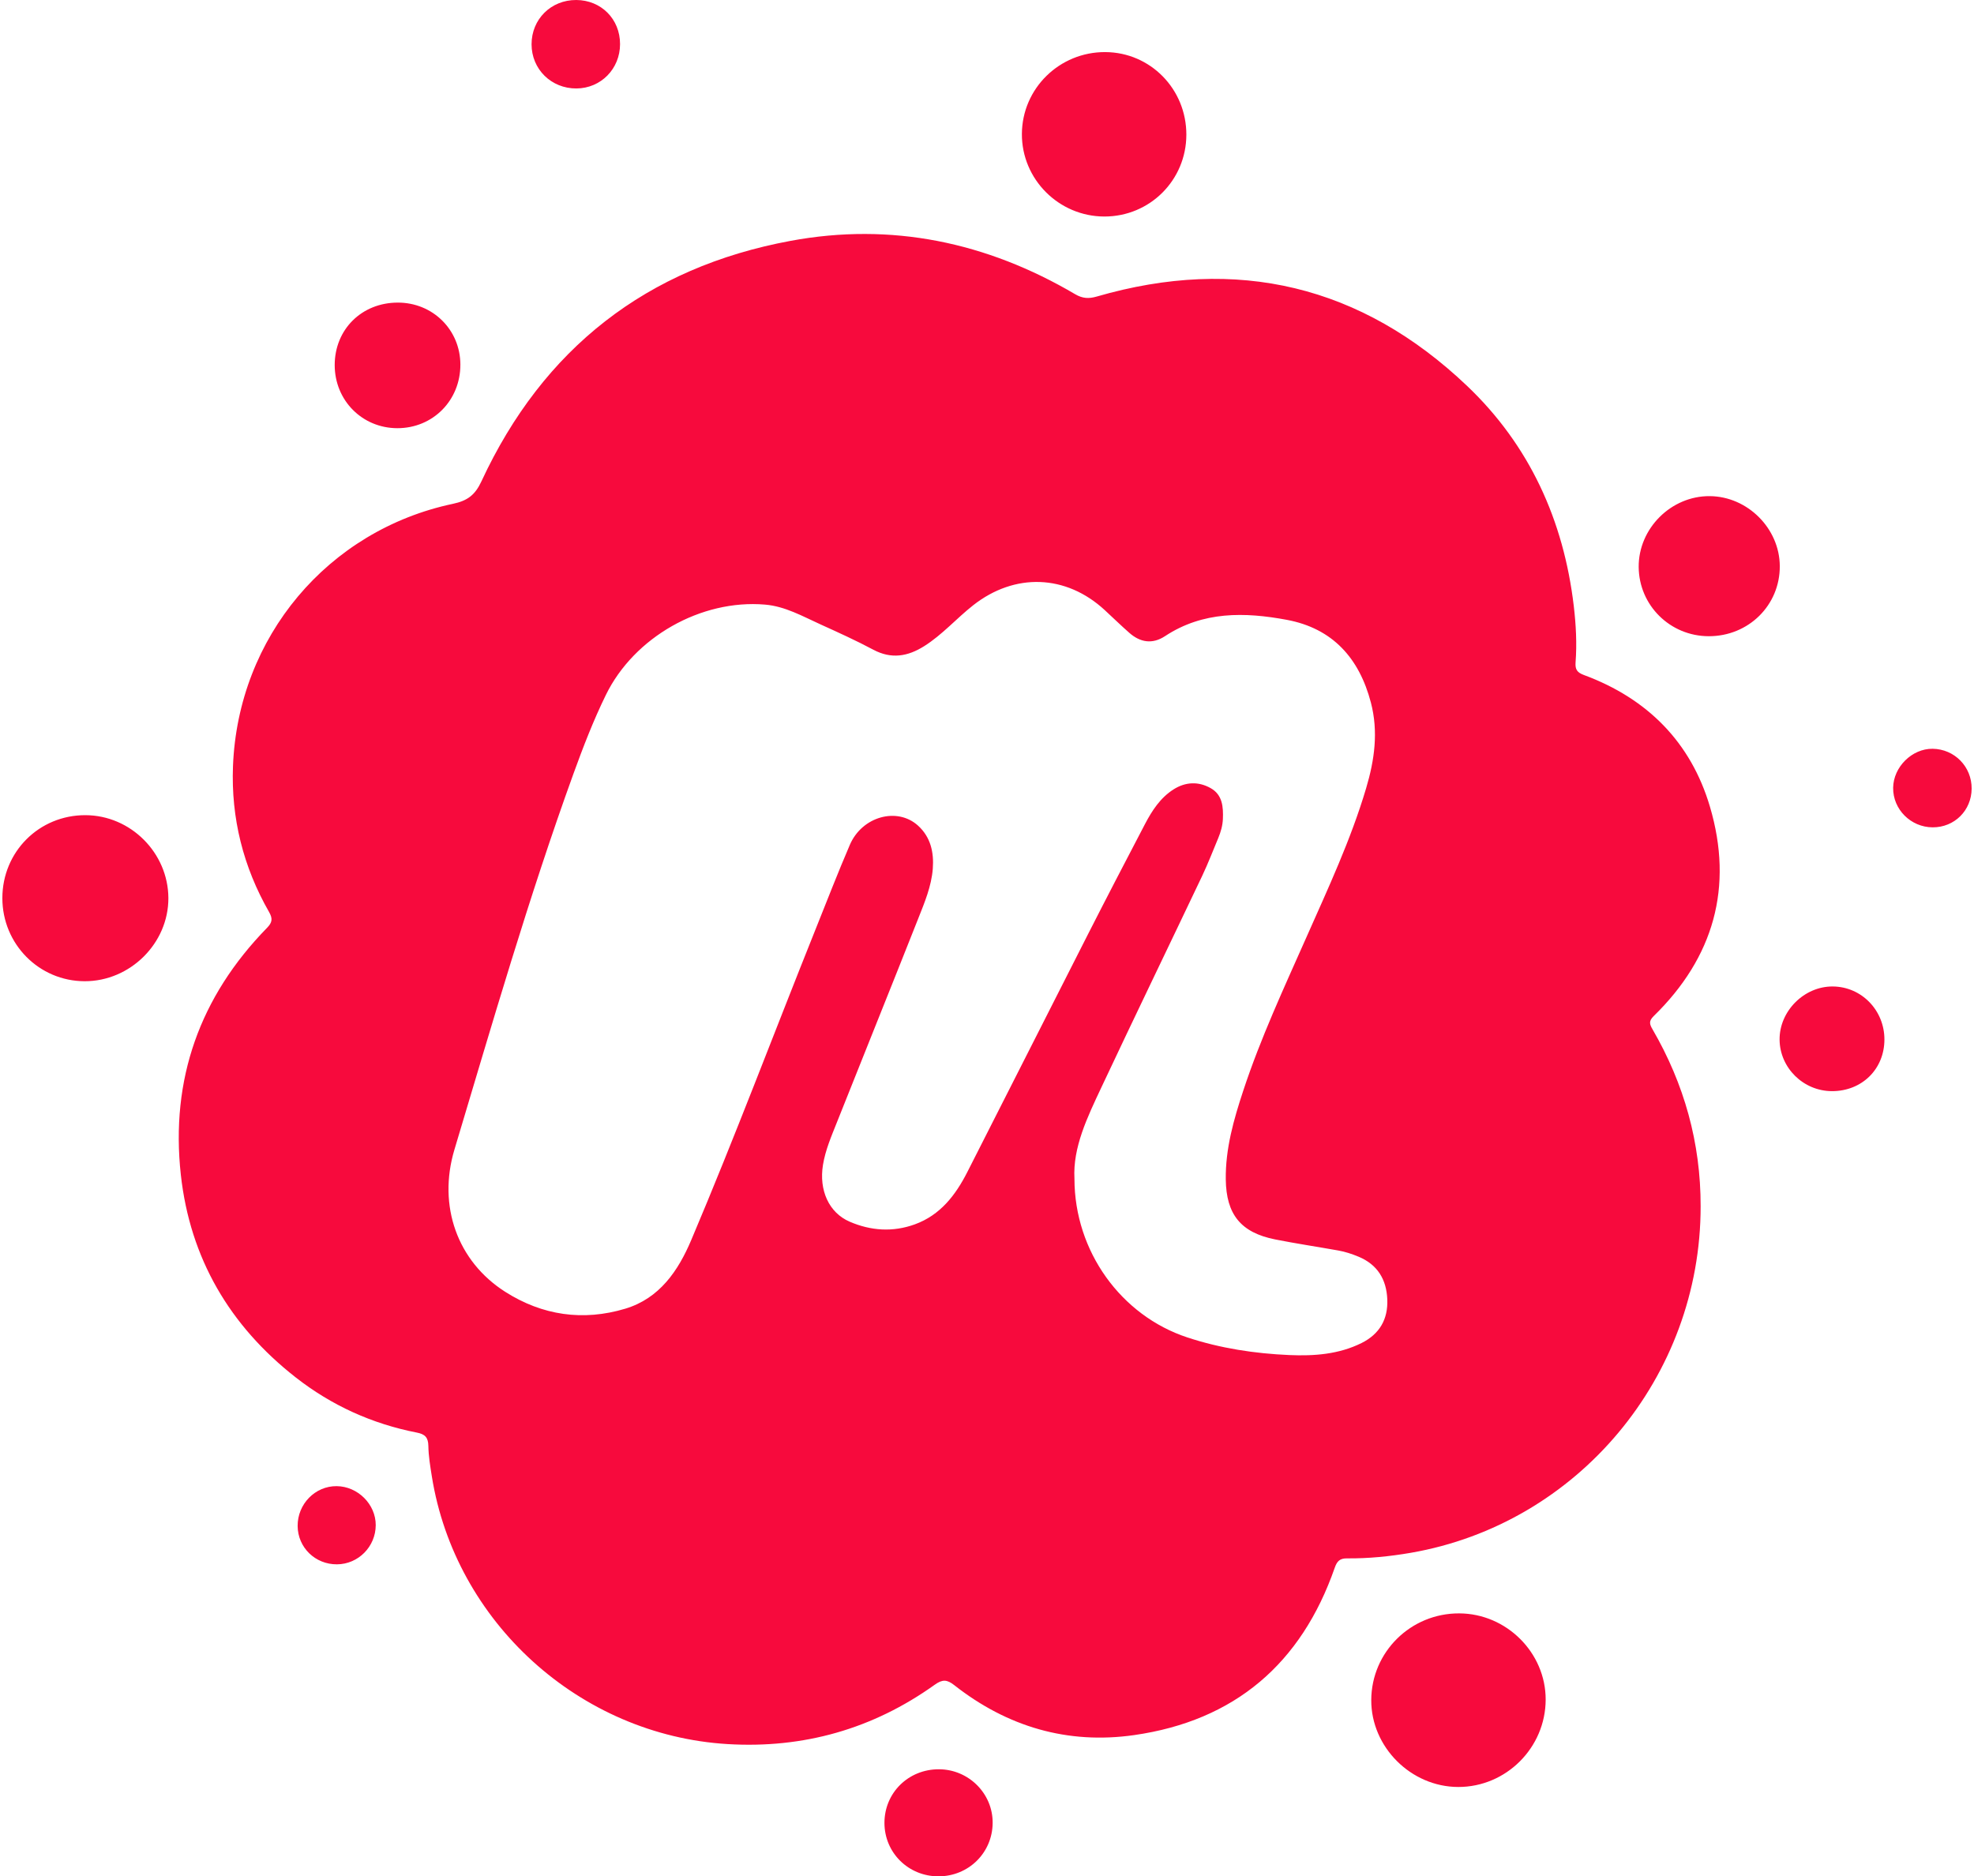 <?xml version="1.0" encoding="utf-8"?>
<!-- Generator: Adobe Illustrator 16.0.0, SVG Export Plug-In . SVG Version: 6.00 Build 0)  -->
<!DOCTYPE svg PUBLIC "-//W3C//DTD SVG 1.1//EN" "http://www.w3.org/Graphics/SVG/1.1/DTD/svg11.dtd">
<svg version="1.1" id="Layer_1" xmlns="http://www.w3.org/2000/svg" xmlns:xlink="http://www.w3.org/1999/xlink" x="0px" y="0px"
	 width="526px" height="500px" viewBox="36.5 49.5 526 500" enable-background="new 36.5 49.5 526 500" xml:space="preserve">
<path fill="#F70A3D" d="M489.659,370.918c0.041,45.485-32.715,84.669-77.257,92.373c-5.608,0.963-11.271,1.533-16.962,1.479
	c-1.918-0.021-2.672,0.746-3.282,2.503c-8.892,25.533-26.638,40.751-53.446,44.59c-17.734,2.537-33.827-2.218-47.934-13.306
	c-1.966-1.546-3.167-1.573-5.215-0.108c-16.5,11.801-35,17.028-55.203,15.808c-39.422-2.38-72.591-32.511-78.796-71.363
	c-0.427-2.686-0.881-5.392-0.922-8.098c-0.041-2.251-0.895-3.12-3.045-3.54c-11.936-2.327-22.766-7.243-32.321-14.723
	c-17.585-13.768-28.137-31.745-30.592-53.982c-2.801-25.452,5.06-47.458,22.963-65.795c1.444-1.472,1.533-2.496,0.549-4.226
	c-6.883-12.017-10.146-25.031-9.616-38.832c1.322-34.444,25.289-62.9,58.628-69.946c3.858-0.82,5.88-2.332,7.575-5.987
	c16.444-35.428,44.054-56.974,82.369-64.081c26.896-4.991,52.268,0.353,75.812,14.201c1.979,1.167,3.636,1.261,5.778,0.637
	c37.395-10.85,70.53-2.957,98.66,23.791c16.635,15.814,25.75,35.828,28.449,58.661c0.59,4.992,0.86,10.03,0.48,15.049
	c-0.143,1.898,0.441,2.692,2.238,3.357c16.858,6.239,28.482,17.876,33.568,35.088c6.334,21.41,1.012,40.182-14.986,55.793
	c-1.385,1.356-1.092,2.185-0.306,3.54C485.298,338.366,489.679,354.045,489.659,370.918z M322.803,363.614
	c0.013,19.354,12.438,36.458,30.056,42.271c8.83,2.916,17.938,4.299,27.182,4.706c6.6,0.285,13.189-0.176,19.287-3.215
	c4.794-2.394,7.053-6.348,6.836-11.617c-0.217-5.303-2.591-9.27-7.664-11.38c-1.763-0.732-3.553-1.329-5.425-1.655
	c-5.595-0.997-11.218-1.838-16.785-2.942c-9.188-1.831-13.041-6.694-13.163-15.985c-0.107-8.219,2.123-15.971,4.652-23.641
	c4.625-14.038,10.863-27.418,16.839-40.907c5.771-13.027,11.819-25.946,15.896-39.666c2.245-7.534,3.316-15.089,1.275-22.881
	c-3.106-11.827-10.193-19.754-22.414-22.034c-11.189-2.082-22.325-2.319-32.443,4.354c-3.365,2.211-6.6,1.682-9.521-0.895
	c-2.231-1.96-4.354-4.035-6.538-6.049c-10.321-9.528-23.966-9.996-35.047-1.295c-4.47,3.513-8.233,7.867-13.09,10.919
	c-4.34,2.726-8.714,3.499-13.521,0.935c-4.578-2.441-9.318-4.59-14.045-6.733c-4.788-2.163-9.427-4.835-14.818-5.29
	c-17.049-1.451-34.892,8.681-42.413,24.082c-3.337,6.815-6.062,13.896-8.646,21.023c-11.93,32.946-21.647,66.596-31.704,100.131
	c-4.503,15.008,0.812,29.777,13.521,37.883c9.915,6.319,20.772,7.881,32.011,4.503c9.106-2.74,14.092-10.07,17.577-18.305
	c11.583-27.315,22.014-55.094,33.055-82.627c3.038-7.575,5.98-15.184,9.203-22.678c3.255-7.568,12.606-10.146,18.154-5.127
	c3.385,3.064,4.279,7.142,3.947,11.502c-0.366,4.659-2.17,8.958-3.866,13.237c-7.182,18.163-14.499,36.269-21.715,54.417
	c-1.458,3.669-3.038,7.311-3.682,11.25c-1.105,6.762,1.573,12.757,7.106,15.144c5.644,2.436,11.502,2.842,17.354,0.719
	c6.809-2.468,10.878-7.799,14.011-13.957c10.771-21.151,21.458-42.352,32.22-63.502c4.972-9.772,10.031-19.497,15.11-29.209
	c1.886-3.601,4.097-7.012,7.623-9.25c3.181-2.014,6.612-2.164,9.874-0.332c3.182,1.783,3.396,5.039,3.262,8.253
	c-0.074,1.729-0.556,3.418-1.221,5.025c-1.396,3.343-2.699,6.734-4.246,10.01c-8.951,18.833-18.039,37.59-26.91,56.463
	C326.233,347.236,322.341,355.239,322.803,363.614z M448.365,502.401c0.021-12.492-10.45-22.937-23.044-22.971
	c-12.906-0.047-23.376,10.281-23.432,23.093c-0.054,12.524,10.594,23.151,23.188,23.166
	C437.847,525.703,448.345,515.205,448.365,502.401z M59.049,310.975c12.146,0.027,22.366-10.125,22.318-22.163
	c-0.055-12.057-10.058-22.054-22.102-22.087c-12.343-0.034-22.143,9.759-22.136,22.123C37.138,301.08,46.91,310.947,59.049,310.975z
	 M331.022,63.382c-12.207-0.068-22.156,9.691-22.225,21.789c-0.074,12.085,9.84,22.014,21.986,22.027
	c12.099,0.007,21.816-9.684,21.837-21.79C352.649,73.243,343.039,63.443,331.022,63.382z M510.75,200.339
	c-0.054-10.031-8.606-18.562-18.677-18.63c-10.281-0.074-18.989,8.613-18.921,18.874c0.074,10.234,8.375,18.439,18.67,18.453
	C502.429,219.056,510.811,210.769,510.75,200.339z M125.686,146.776c0,9.42,7.331,16.812,16.69,16.826
	c9.48,0.013,16.832-7.419,16.798-16.975c-0.034-9.27-7.378-16.52-16.704-16.492C132.881,130.155,125.692,137.282,125.686,146.776z
	 M301.006,535.306c0.081-7.846-6.375-14.309-14.311-14.336c-8.145-0.026-14.54,6.287-14.52,14.323
	c0.021,7.927,6.383,14.207,14.385,14.207C294.557,549.507,300.938,543.24,301.006,535.306z M524.87,312.372
	c-7.623-0.054-14.235,6.558-14.174,14.174c0.067,7.527,6.348,13.705,13.957,13.719c7.976,0.015,13.957-5.858,13.977-13.739
	C538.65,318.726,532.526,312.426,524.87,312.372z M190.051,49.5c-6.721-0.027-11.909,5.107-11.909,11.794
	c0,6.646,5.242,11.813,11.956,11.779c6.517-0.034,11.624-5.229,11.624-11.828C201.723,54.586,196.696,49.534,190.051,49.5z
	 M551.467,249.031c-5.479-0.062-10.444,4.842-10.512,10.396c-0.074,5.744,4.707,10.525,10.539,10.539
	c5.792,0.021,10.335-4.483,10.376-10.301C561.925,253.812,557.313,249.105,551.467,249.031z M136.618,455.927
	c0.026-5.562-4.769-10.349-10.417-10.403c-5.725-0.048-10.431,4.768-10.391,10.627c0.047,5.724,4.693,10.246,10.479,10.206
	C131.966,466.323,136.598,461.65,136.618,455.927z"/>
</svg>
